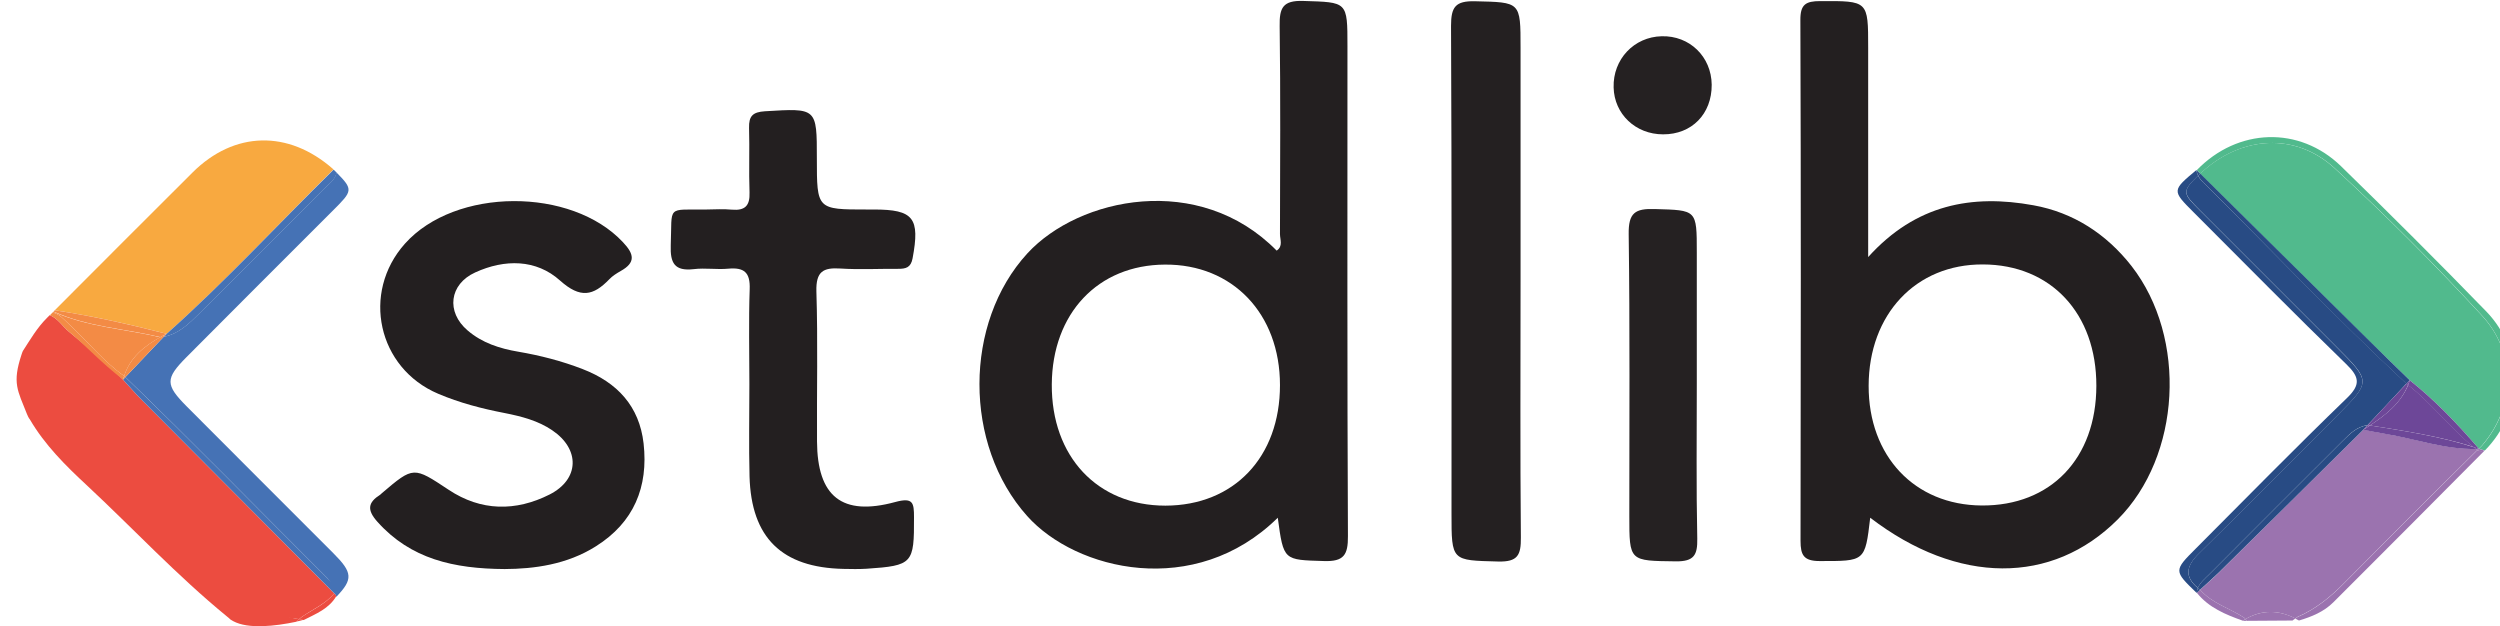 <?xml version="1.0" encoding="UTF-8" standalone="yes"?>
<svg version="1.1" id="Layer_1" xmlns="http://www.w3.org/2000/svg" xmlns:xlink="http://www.w3.org/1999/xlink" x="0px" y="0px" viewBox="20 19 1593 399" style="enable-background:new 0 0 1643.9 432;" xml:space="preserve">
  <style type="text/css">
	.st0{fill:#FEFEFE;}
	.st1{fill:#F4A755;}
	.st2{fill:#88CCE0;}
	.st3{fill:#717174;}
	.st4{fill:#727275;}
	.st5{fill:#1B3F77;}
	.st6{fill:#146B93;}
	.st7{fill:#1896D3;}
	.st8{fill:#737376;}
	.st9{fill:#747477;}
	.st10{fill:#EBF0F4;}
	.st11{fill:#F0F4F8;}
	.st12{fill:#F39D42;}
	.st13{fill:#F4A049;}
	.st14{fill:#F3A149;}
	.st15{fill:#F3A048;}
	.st16{fill:#F4A34E;}
	.st17{fill:#F39B3E;}
	.st18{fill:#F39C40;}
	.st19{fill:#F29634;}
	.st20{fill:#F39D41;}
	.st21{fill:#F39E44;}
	.st22{fill:#F29838;}
	.st23{fill:#F2922D;}
	.st24{fill:#F39F47;}
	.st25{fill:#F29635;}
	.st26{fill:#E0F1F6;}
	.st27{fill:#E6F2F8;}
	.st28{fill:#C8DCEC;}
	.st29{fill:#FDFDFD;}
	.st30{fill:none;}
	.st31{fill:#F39A3D;}
	.st32{fill:#757578;}
	.st33{fill:#F39A3C;}
	.st34{fill:#F3993B;}
	.st35{fill:#F39839;}
	.st36{fill:#F29736;}
	.st37{fill:#F29839;}
	.st38{fill:#F29431;}
	.st39{fill:#F29737;}
	.st40{fill:#F29532;}
	.st41{fill:#F29533;}
	.st42{fill:#F2932E;}
	.st43{fill:#F29531;}
	.st44{fill:#F2902A;}
	.st45{fill:#F29029;}
	.st46{fill:#F2912B;}
	.st47{fill:#1595D2;}
	.st48{fill:#E1EAF4;}
	.st49{fill:#E2EFF7;}
	.st50{fill:#E1F1F7;}
	.st51{fill:#F1F1F1;}
	.st52{fill:#231F20;}
	.st53{fill:#231E1F;}
	.st54{fill:#EC4D40;}
	.st55{fill:#51BA8C;}
	.st56{fill:#262223;}
	.st57{fill:#F7A83F;}
	.st58{fill:#9B71B0;}
	.st59{fill:#4473B5;}
	.st60{fill:#252122;}
	.st61{fill:#264A83;}
	.st62{fill:#211D1E;}
	.st63{fill:#130C0E;}
	.st64{fill:#080000;}
	.st65{fill:#090000;}
	.st66{fill:#010000;}
	.st67{fill:#110B0C;}
	.st68{fill:#040203;}
	.st69{fill:#0C0708;}
	.st70{fill:#F48A44;}
	.st71{fill:#6D4897;}
	.st72{fill:#242021;}
	.st73{fill:#EC4C40;}
	.st74{fill:#51BA8D;}
	.st75{fill:#F8A940;}
	.st76{fill:#9B73AF;}
	.st77{fill:#4572B5;}
	.st78{fill:#284B84;}
	.st79{fill:#F38B45;}
	.st80{fill:#6D4798;}
</style>
  <g>
    <path class="st52" d="M1315.7,149.8c-39-7.1-74.9-0.7-105.3,33c0-47.2,0-90.3,0-133.4c0-30.1,0-29.8-30.5-29.7&#xA;&#x9;&#x9;c-9.3,0-12.8,2.1-12.7,12.2c0.4,110.6,0.3,221.1,0.1,331.7c0,9.1,2,12.9,12.2,12.9c28.9,0,28.9,0.5,32.2-27.6&#xA;&#x9;&#x9;c55.9,42.8,115.9,42.9,157.7,1.1c40.3-40.3,44.5-115.6,8.8-161.5C1362.2,168.1,1341.2,154.4,1315.7,149.8z M1282.7,341.1&#xA;&#x9;&#x9;c-42.7-0.3-72.1-31.4-72-76.3c0.1-45.6,30.1-77.5,72.8-77.3c43.3,0.1,72.4,31.2,72.3,77.4C1355.7,311.2,1326.7,341.4,1282.7,341.1z&#xA;&#x9;&#x9;"/>
    <path class="st52" d="M878.6,48.5c0-28.8,0-28-28.2-28.9c-13-0.4-15.2,4.4-15,16c0.6,44.2,0.3,88.4,0.2,132.5&#xA;&#x9;&#x9;c0,3.5,2.1,7.8-2.1,10.6c-49.4-50.2-126-33.9-158.8,1.7c-40.7,44.3-40.8,122-0.2,167.4c31.1,34.8,106.9,53.1,159.7,1.1&#xA;&#x9;&#x9;c3.7,27.5,3.7,26.8,29.5,27.6c12.6,0.4,15.3-3.9,15.2-15.9C878.4,256.7,878.6,152.6,878.6,48.5z M762.6,341.2&#xA;&#x9;&#x9;c-43.3,0-72.7-31.3-72.4-77.3c0.3-45.2,29.4-76.1,72.1-76.3c43.1-0.3,73.3,31.3,73.3,76.8C835.6,310.3,806.3,341.1,762.6,341.2z"/>
    <path class="st52" d="M391.3,254.2c-13.4-5.2-27.1-8.7-41.1-11.1c-11.8-2-23-5.6-32.2-13.5c-13.9-11.8-11.7-29.5,4.8-37&#xA;&#x9;&#x9;c18.8-8.6,38.9-8.5,54.1,5.2c12.9,11.5,21.1,9.8,31.4-0.9c2-2.1,4.6-3.7,7.2-5.2c9.7-5.4,8.6-10.8,1.5-18.3&#xA;&#x9;&#x9;c-32.9-35.3-107-35-139,0.9c-27.9,31.3-17.3,79.3,21.2,95.6c13.6,5.8,27.9,9.5,42.4,12.3c10.6,2.1,21.2,4.8,30.3,11&#xA;&#x9;&#x9;c17.8,12,17.4,31.2-1.7,40.9c-21.6,10.9-43.7,10.7-64.3-3c-22.4-14.8-22.3-15.1-42.5,2.1c-0.4,0.3-0.7,0.7-1.1,1&#xA;&#x9;&#x9;c-7.9,5-8.6,9.7-1.8,17.3c21.2,23.7,48.6,29.9,81.1,30.1c18.7-0.1,39.6-2.8,58.1-14.5c24.2-15.2,33.5-37.8,30.4-65.5&#xA;&#x9;&#x9;C427.4,277.8,413.3,262.7,391.3,254.2z"/>
    <path class="st52" d="M555.5,190.1c12.2,0.8,24.5,0.1,36.8,0.2c4.8,0,8.1-0.7,9.2-6.7c4.8-25.7,0.7-31.1-24.7-31.1&#xA;&#x9;&#x9;c-1.5,0-2.9,0-4.4,0c-31.9,0-31.9,0-31.9-32.6c0-32.3,0-32-33.1-30c-7.7,0.5-10.3,3-10.1,10.6c0.4,13.7-0.2,27.5,0.3,41.2&#xA;&#x9;&#x9;c0.3,8.4-2.9,11.6-11.2,10.9c-5.4-0.5-10.8-0.2-16.2-0.1c-25.9,0.3-21.8-3-22.8,22.8c-0.4,11.3,2.4,16.6,14.6,15.2&#xA;&#x9;&#x9;c7.3-0.9,14.8,0.4,22.1-0.3c10.1-0.9,14,2.4,13.6,13.1c-0.7,20.1-0.2,40.2-0.2,60.4c0,19.6-0.4,39.3,0.1,58.9&#xA;&#x9;&#x9;c1.1,39.1,20.6,58.1,59.9,58.9c4.9,0.1,9.8,0.2,14.7-0.1c29.5-2,30.3-3.3,30.2-32.8c0-9.3-0.6-12.8-12-9.7&#xA;&#x9;&#x9;c-33.9,9.2-49.6-3.5-49.8-38.6c-0.2-31.9,0.6-63.8-0.4-95.7C539.9,192,544.5,189.4,555.5,190.1z"/>
    <path class="st72" d="M988.9,198.1c0-49.6,0-99.2,0-148.7c0-29.5,0-28.9-29-29.6c-12.6-0.3-15.3,3.7-15.3,15.7&#xA;&#x9;&#x9;c0.5,103.6,0.3,207.1,0.3,310.7c0,30.5,0,29.8,29.8,30.6c12.4,0.3,14.5-4.1,14.4-15.2C988.6,307,988.9,252.5,988.9,198.1z"/>
    <path class="st73" d="M37.2,282.9c0.3,0.8,1.2,2.7,1.8,3.3c9.5,16.3,22.8,29.5,36.5,42.2c29.7,27.7,57.2,57.3,89.1,83.4&#xA;&#x9;&#x9;c0.7,0.6,1.5,1.2,2.2,1.8c14.6-2.1,29.2-2.3,43.8-0.1c0.6-0.5,1.2-1,1.8-1.5c7-4.8,15-8.2,20.6-14.9c0,0,0,0,0,0&#xA;&#x9;&#x9;c-40.9-41.1-81.8-82.2-122.7-123.3c-4.1-4.1-7.9-8.6-11.9-12.9c0,0,0,0,0,0c-11.7-11.9-22.6-20.6-34.3-30.4&#xA;&#x9;&#x9;c-4.2-3.5-7.2-8.6-12.4-10.7c-0.5,0.5-1,1-1.5,1.5c-6.6,6.5-10.9,14.1-15.6,21.3c-0.1,0.1-0.9,2.2-0.9,2.4&#xA;&#x9;&#x9;C27.7,263.2,31.2,267.7,37.2,282.9z"/>
    <path class="st73" d="M233,397.1C233,397.1,233,397.1,233,397.1c-5.6,6.8-13.6,10.2-20.7,15c-0.5,0.5-1.1,1-1.8,1.5&#xA;&#x9;&#x9;c1,0.2,2,0.3,3,0.5c0,0,0,0,0,0l0,0c7.8-4,16.2-7.2,20.9-15.4c0,0,0,0,0,0C234,398.1,233.5,397.6,233,397.1z"/>
    <path class="st73" d="M166.4,412.8c-0.2,0.8,1.5,1.6,2.2,2c9.6,5.2,26.7,3.2,40.1,0.4c0.6-0.6,1.2-1.1,1.9-1.6&#xA;&#x9;&#x9;C196,411.3,170.2,398.5,166.4,412.8z"/>
    <path class="st73" d="M210.6,413.5c-0.7,0.5-1.4,1-1.9,1.6c1.6-0.3,3.3-0.7,4.9-1.2c0,0,0,0,0,0&#xA;&#x9;&#x9;C212.6,413.9,211.6,413.7,210.6,413.5z"/>
    <path class="st74" d="M1555.5,261.3C1555.5,261.3,1555.5,261.3,1555.5,261.3c16.3,13,30.5,27.9,44,43.6c0.7-0.7,1.3-1.3,2-2&#xA;&#x9;&#x9;c21.3-24.8,22.3-58.7-0.2-83c-30-32.5-61.2-63.8-93.7-93.7c-25.1-23-59.5-20.8-85.2,3c-0.2,0.2-0.3,0.3-0.5,0.5&#xA;&#x9;&#x9;c36.1,35.7,72.2,71.4,108.3,107.1C1538.6,245,1547.1,253.1,1555.5,261.3z"/>
    <path class="st74" d="M1422.5,129.2c25.7-23.8,60.1-26,85.2-3c32.5,29.9,63.8,61.2,93.7,93.7c22.4,24.3,21.5,58.3,0.2,83&#xA;&#x9;&#x9;c-0.7,0.7-1.3,1.3-2,2c0,0,0.1,0.1,0.1,0.1c0,0,0,0,0,0c0,0,0,0,0,0c1.2,0.4,2.4,0.7,3.6,1.1c0,0,0,0,0,0c0,0,0,0,0,0&#xA;&#x9;&#x9;c24.5-24.7,25.4-63.3,1-88.6c-30.4-31.3-61.3-62.1-92.6-92.6c-26.6-25.8-65.8-24.4-91.9,2.5c0,0,0,0,0,0c0.8,0.8,1.5,1.5,2.3,2.3&#xA;&#x9;&#x9;C1422.1,129.5,1422.3,129.3,1422.5,129.2z"/>
    <path class="st75" d="M232.5,127c-0.1-0.1-0.3-0.3-0.4-0.4c-28.4-24.9-62.8-24.1-89.3,2.2c-29.4,29.2-58.6,58.6-87.9,87.9&#xA;&#x9;&#x9;c24.1,3.6,47.8,9,71.3,15C163.4,198.6,197.1,161.9,232.5,127z"/>
    <path class="st76" d="M1482.6,413.1c0.5-0.3,1-0.7,1.5-1.1c11.4-4.9,20.7-12.5,29.4-21.3c28.2-28.5,56.5-56.8,85.1-85&#xA;&#x9;&#x9;c-0.3-0.2-0.6-0.5-0.9-0.7c-19.8,0.4-38.5-6.4-57.7-9.6c-4.7-0.8-9.4-1.7-14.1-2.6c-30.7,30.4-61.3,60.7-92,91&#xA;&#x9;&#x9;c-3.8,3.8-7.9,7.3-12,11c7.6,8.7,18.8,11.7,28.1,17.8c0.3,0.3,0.5,0.6,0.8,0.9C1461.3,407.4,1472,407.6,1482.6,413.1z"/>
    <path class="st76" d="M1450,412.6c-9.3-6.1-20.5-9.1-28.1-17.8c-0.7,0.6-1.4,1.3-2.1,1.9c0,0,0,0,0,0c7.6,9.5,18.3,13.9,29.3,17.8&#xA;&#x9;&#x9;c0,0,0,0,0,0c0.6-0.4,1.2-0.7,1.8-1.1C1450.5,413.2,1450.2,412.9,1450,412.6z"/>
    <path class="st76" d="M1599.1,306.2c-0.2-0.1-0.3-0.3-0.5-0.4c-28.5,28.1-56.9,56.5-85.1,85c-8.7,8.8-18,16.4-29.4,21.3&#xA;&#x9;&#x9;c-0.5,0.4-1,0.7-1.5,1.1c0.8,0.4,1.5,0.8,2.3,1.2c0,0,0,0,0,0c8.1-2.4,15.9-5.6,21.9-11.6c32.2-32.1,64.3-64.4,96.4-96.7&#xA;&#x9;&#x9;C1601.8,306.5,1600.5,306.6,1599.1,306.2z"/>
    <path class="st76" d="M1450.8,413.5c0.3,0.4,0.6,0.7,0.9,1.1c9.7-0.1,19.4-0.1,29.1-0.2c0.6-0.5,1.2-0.9,1.9-1.3&#xA;&#x9;&#x9;C1472,407.6,1461.3,407.4,1450.8,413.5z"/>
    <path class="st76" d="M1450.8,413.5c-0.6,0.3-1.2,0.7-1.8,1.1c0.9,0,1.8,0,2.7,0C1451.4,414.2,1451.1,413.9,1450.8,413.5z"/>
    <path class="st76" d="M1598.6,305.8c0.3-0.3,0.5-0.5,0.8-0.8c-0.6,0-1.2,0-1.7,0.1C1598,305.3,1598.3,305.5,1598.6,305.8z"/>
    <path class="st76" d="M1599.6,305C1599.6,305,1599.6,305,1599.6,305c-0.1,0-0.1,0-0.2,0c-0.3,0.3-0.5,0.5-0.8,0.8&#xA;&#x9;&#x9;c0.2,0.1,0.3,0.3,0.5,0.4c1.4,0.4,2.7,0.3,4-0.1c0,0,0,0,0,0C1602,305.7,1600.8,305.3,1599.6,305z"/>
    <path class="st60" d="M1101.2,263.6c0-27.9,0-55.9,0-83.8c0-27.4,0-26.8-26.8-27.6c-12.5-0.4-16.8,2.4-16.6,16&#xA;&#x9;&#x9;c0.8,59.8,0.4,119.6,0.4,179.4c0,29.3,0,28.7,29.7,29.1c11.6,0.1,13.8-4.1,13.6-14.5C1100.8,329.3,1101.2,296.4,1101.2,263.6z"/>
    <path class="st77" d="M226,139.7c-26.2,26.5-52.6,52.9-79.1,79.1c-6.5,6.4-13.1,13-22.6,14.8c-8.1,8.6-16.3,17.1-24.4,25.7&#xA;&#x9;&#x9;c43.6,42,85.8,85.4,128.7,128.1c2.4,2.4,5,8.5,5.7,11.9c10.8-11.2,10.4-15.5-1.8-27.7c-31.1-31.2-62.4-62.3-93.5-93.6&#xA;&#x9;&#x9;c-13.7-13.8-13.8-17.7-0.2-31.4c31.1-31.3,62.3-62.4,93.5-93.6c12.3-12.3,13-13.1,2.1-24.1C233.6,133.7,229.2,136.5,226,139.7z"/>
    <path class="st77" d="M228.6,387.4c-42.9-42.7-85.1-86.1-128.7-128.1c-0.5,0.5-1,1-1.5,1.6c0,0,0,0,0,0c0,0,0,0,0,0&#xA;&#x9;&#x9;c4,4.3,7.8,8.8,11.9,12.9c40.9,41.1,82.8,83.2,123.7,124.3c0.5-0.5,0-2,0.5-2.5C233.7,392.2,231,389.8,228.6,387.4z"/>
    <path class="st77" d="M126.2,231.7c-0.6,0.6-1.2,1.3-1.8,1.9c9.5-1.8,16.1-8.4,22.6-14.8c26.5-26.2,52.9-52.6,79.1-79.1&#xA;&#x9;&#x9;c3.2-3.2,7.6-6,8.4-10.7c-0.6-0.6-1.2-1.2-1.9-1.9C197.1,161.9,163.4,198.6,126.2,231.7z"/>
    <path class="st78" d="M1427.8,384.9c28.3-28.4,56.7-56.8,85.2-85.2c4.4-4.4,8.9-8.9,15.6-9.8c8.3-8.8,16.6-17.6,24.8-26.5&#xA;&#x9;&#x9;c-0.1-0.1-0.1-0.1-0.2-0.2c-44.5-41.4-86.4-85.5-129.6-128.3c-1.2-1.2-2.3-2.5-3-4.1c-10.4,10.4-9.9,11,1.3,22.3&#xA;&#x9;&#x9;c29.1,29.1,58.2,58.2,87.3,87.3c21.5,21.5,21.5,21.8,0.5,42.9c-29.4,29.4-58.7,59.1-88.4,88.2c-8.3,8.1-9.6,14.8-0.8,22.1&#xA;&#x9;&#x9;C1422,390.1,1425.1,387.6,1427.8,384.9z"/>
    <path class="st78" d="M1421.3,371.6c29.7-29.1,59-58.7,88.4-88.2c21-21.1,21-21.3-0.5-42.9c-29.1-29.1-58.2-58.2-87.3-87.3&#xA;&#x9;&#x9;c-11.2-11.2-11.7-11.9-1.3-22.3c-0.5-1.1-0.9-2.3-1-3.6c0,0,0,0,0,0c-15.7,13.1-15.7,13.1-1.8,27c32.3,32.3,64.3,64.8,97.1,96.6&#xA;&#x9;&#x9;c8.6,8.3,9.5,13.2,0.4,21.9c-32.5,31.4-64.1,63.6-96,95.6c-14.3,14.3-14.2,14.3,0.4,28.4c0,0,0,0,0,0c0.1-1.1,0.4-2.1,0.8-3.1&#xA;&#x9;&#x9;C1411.7,386.4,1413,379.7,1421.3,371.6z"/>
    <path class="st78" d="M1553.2,263.4c0.1,0.1,0.1,0.1,0.2,0.2c0.7-0.8,1.4-1.5,2.1-2.3c-8.4-8.2-16.9-16.3-25.2-24.6&#xA;&#x9;&#x9;c-36.1-35.7-72.2-71.4-108.3-107.1c-0.5,0.5-0.9,0.9-1.3,1.3c0.7,1.5,1.8,2.9,3,4.1C1466.8,177.8,1508.6,222,1553.2,263.4z"/>
    <path class="st78" d="M1422,129.7c-0.8-0.8-1.5-1.5-2.3-2.3c0.1,1.3,0.4,2.5,1,3.6C1421.1,130.6,1421.5,130.1,1422,129.7z"/>
    <path class="st78" d="M1525.8,292.9c0.9-1,1.8-1.9,2.7-2.9c-6.7,0.9-11.1,5.4-15.6,9.8c-28.4,28.3-56.8,56.7-85.2,85.2&#xA;&#x9;&#x9;c-2.7,2.7-5.8,5.2-7.3,8.7c0.3,0.2,0.6,0.5,0.9,0.7c0.1,0.2,0.3,0.3,0.4,0.5c4-3.6,8.1-7.2,12-11&#xA;&#x9;&#x9;C1464.5,353.6,1495.2,323.2,1525.8,292.9z"/>
    <path class="st78" d="M1421.4,394.4c-0.3-0.2-0.6-0.5-0.9-0.7c-0.4,0.9-0.7,2-0.8,3.1c0.7-0.6,1.4-1.3,2.1-1.9&#xA;&#x9;&#x9;C1421.7,394.7,1421.5,394.5,1421.4,394.4z"/>
    <path class="st60" d="M1078.8,42.1c-17.6,0.4-31.1,14.7-30.6,32.6c0.4,17,14,29.9,31.5,29.9c18.3,0.1,31.1-13,31-31.6&#xA;&#x9;&#x9;C1110.5,55.1,1096.6,41.6,1078.8,42.1z"/>
    <path class="st79" d="M99.1,258.6c3.9-11.9,12.7-19,23-24.7c-22.7-5.4-46.5-6.5-68.1-16.3c-0.2,0.2-0.4,0.4-0.6,0.6&#xA;&#x9;&#x9;c4.5,0.6,7.5,4.6,10.9,7.7C76,236.7,85.9,249.3,99.1,258.6z"/>
    <path class="st79" d="M64.1,230.5c11.7,9.8,19.5,18.8,34.3,30.4c0.2-0.8,0.4-1.5,0.7-2.3c-13.1-9.3-23.1-21.9-34.8-32.7&#xA;&#x9;&#x9;c-3.4-3.1-6.4-7.1-10.9-7.7c-0.5,0.6-1.1,1.1-1.6,1.7C56.9,221.9,59.9,227,64.1,230.5z"/>
    <path class="st79" d="M126.2,231.7c-23.6-6-47.3-11.4-71.3-15c-0.1,0.1-0.2,0.2-0.3,0.3c-0.2,0.2-0.3,0.4-0.5,0.5&#xA;&#x9;&#x9;c21.6,9.8,45.4,10.9,68.1,16.3C123.4,233.1,124.8,232.4,126.2,231.7z"/>
    <path class="st79" d="M99.9,259.3c8.1-8.6,16.3-17.1,24.4-25.7c-0.7,0.1-1.3,0.2-2,0.3c-0.1,0-0.1,0-0.2-0.1&#xA;&#x9;&#x9;c-10.3,5.8-19.1,12.9-23,24.7c0.1,0.1,0.2,0.2,0.3,0.2C99.6,259,99.7,259.1,99.9,259.3z"/>
    <path class="st79" d="M99.9,259.3c-0.2-0.2-0.3-0.3-0.5-0.5c-0.1-0.1-0.2-0.2-0.3-0.2c-0.2,0.7-0.5,1.5-0.7,2.3c0,0,0,0,0,0&#xA;&#x9;&#x9;C98.9,260.3,99.4,259.8,99.9,259.3z"/>
    <path class="st79" d="M124.3,233.6c0.6-0.6,1.2-1.3,1.8-1.9c-1.4,0.7-2.7,1.4-4.1,2.2c0.1,0,0.1,0,0.2,0.1&#xA;&#x9;&#x9;C123,233.8,123.7,233.7,124.3,233.6z"/>
    <path class="st80" d="M1530.1,290.1c22.3,3.5,44.5,6.9,66.1,13.7c-14.9-12.1-26.5-27.7-41.7-39.5&#xA;&#x9;&#x9;C1549.6,276.1,1540.2,283.4,1530.1,290.1z"/>
    <path class="st80" d="M1555.5,261.3C1555.5,261.3,1555.5,261.3,1555.5,261.3C1555.5,261.3,1555.5,261.3,1555.5,261.3&#xA;&#x9;&#x9;c-0.3,1.1-0.7,2.1-1.1,3.1c15.2,11.8,26.8,27.5,41.7,39.5c1.1,0.4,2.2,0.7,3.3,1.1c0,0,0,0,0.1-0.1&#xA;&#x9;&#x9;C1586,289.2,1571.7,274.2,1555.5,261.3z"/>
    <path class="st80" d="M1599.6,305C1599.6,305,1599.6,305,1599.6,305C1599.6,305,1599.5,304.9,1599.6,305c-0.1-0.1-0.1-0.1-0.1,0&#xA;&#x9;&#x9;C1599.5,305,1599.5,305,1599.6,305z"/>
    <path class="st80" d="M1530.1,290.1c-1.4,0.9-2.8,1.8-4.2,2.8c4.7,0.9,9.4,1.8,14.1,2.6c19.2,3.2,37.9,10,57.7,9.6&#xA;&#x9;&#x9;c-0.5-0.4-1-0.8-1.5-1.2C1574.6,297,1552.3,293.6,1530.1,290.1z"/>
    <path class="st80" d="M1596.1,303.9c0.5,0.4,1,0.8,1.5,1.2c0.6,0,1.2,0,1.7-0.1c0,0,0,0,0.1,0&#xA;&#x9;&#x9;C1598.3,304.6,1597.2,304.2,1596.1,303.9z"/>
    <path class="st80" d="M1599.4,305c0.1,0,0.1,0,0.2,0C1599.5,305,1599.5,305,1599.4,305C1599.4,305,1599.4,305,1599.4,305z"/>
    <path class="st80" d="M1530.1,290.1c10.1-6.7,19.6-14,24.3-25.8c-0.3-0.3-0.7-0.5-1-0.8c-8.3,8.8-16.6,17.6-24.8,26.5&#xA;&#x9;&#x9;c0.1,0,0.2,0,0.4-0.1C1529.3,290,1529.7,290.1,1530.1,290.1z"/>
    <path class="st80" d="M1555.5,261.3C1555.5,261.3,1555.5,261.3,1555.5,261.3c-0.7,0.7-1.4,1.5-2.1,2.3c0.3,0.3,0.7,0.5,1,0.8&#xA;&#x9;&#x9;C1554.8,263.3,1555.2,262.3,1555.5,261.3z"/>
    <path class="st80" d="M1528.9,289.9c-0.1,0-0.2,0-0.4,0.1c-0.9,1-1.8,1.9-2.7,2.9c1.4-0.9,2.8-1.8,4.2-2.8&#xA;&#x9;&#x9;C1529.7,290.1,1529.3,290,1528.9,289.9z"/>
  </g>
</svg>